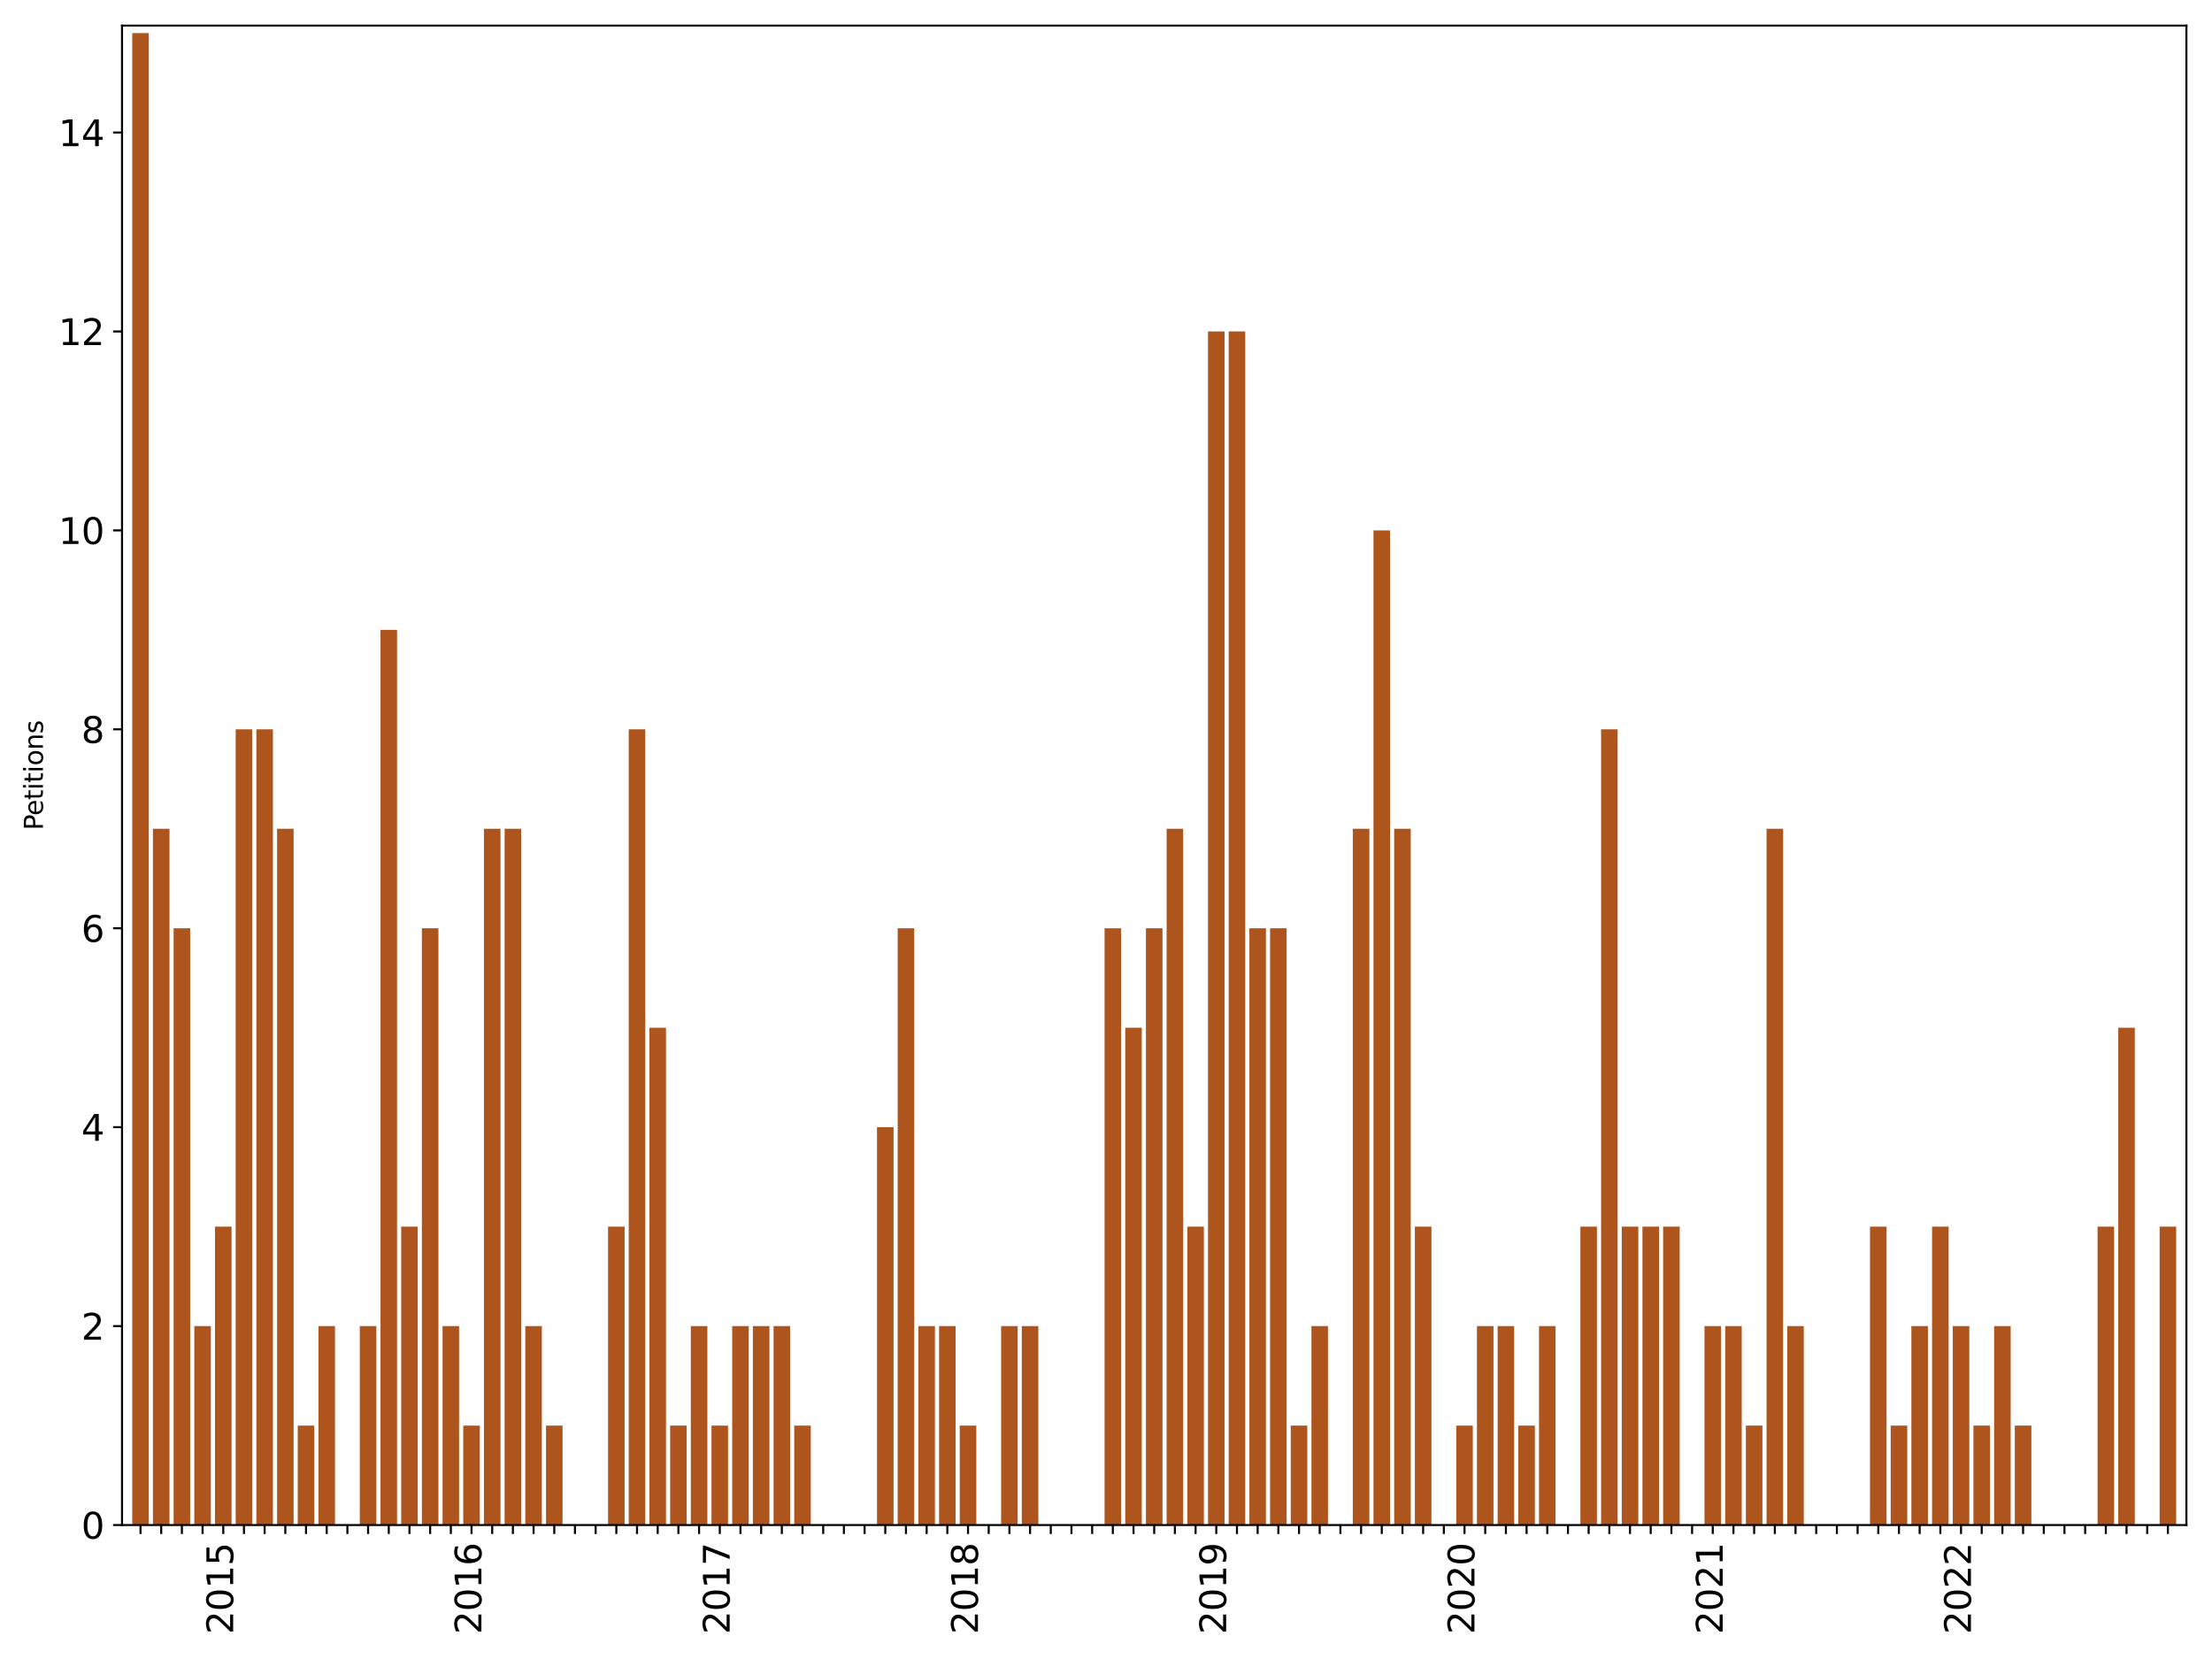 <?xml version="1.0" encoding="utf-8" standalone="no"?>
<!DOCTYPE svg PUBLIC "-//W3C//DTD SVG 1.1//EN"
  "http://www.w3.org/Graphics/SVG/1.1/DTD/svg11.dtd">
<svg xmlns:xlink="http://www.w3.org/1999/xlink" width="864pt" height="648pt" viewBox="0 0 864 648" xmlns="http://www.w3.org/2000/svg" version="1.1">
 <defs>
  <style type="text/css">*{stroke-linejoin: round; stroke-linecap: butt}</style>
 </defs>
 <g id="figure_1">
  <g id="patch_1">
   <path d="M 0 648 
L 864 648 
L 864 0 
L 0 0 
z
" style="fill: #ffffff"/>
  </g>
  <g id="axes_1">
   <g id="patch_2">
    <path d="M 47.663 595.675 
L 854 595.675 
L 854 10 
L 47.663 10 
z
" style="fill: #ffffff"/>
   </g>
   <g id="patch_3">
    <path d="M 51.654 595.675 
L 58.119 595.675 
L 58.119 12.914 
L 51.654 12.914 
z
" clip-path="url(#pac82989762)" style="fill: #ae541d"/>
   </g>
   <g id="patch_4">
    <path d="M 59.735 595.675 
L 66.199 595.675 
L 66.199 323.72 
L 59.735 323.72 
z
" clip-path="url(#pac82989762)" style="fill: #ae541d"/>
   </g>
   <g id="patch_5">
    <path d="M 67.815 595.675 
L 74.28 595.675 
L 74.28 362.571 
L 67.815 362.571 
z
" clip-path="url(#pac82989762)" style="fill: #ae541d"/>
   </g>
   <g id="patch_6">
    <path d="M 75.896 595.675 
L 82.36 595.675 
L 82.36 517.974 
L 75.896 517.974 
z
" clip-path="url(#pac82989762)" style="fill: #ae541d"/>
   </g>
   <g id="patch_7">
    <path d="M 83.976 595.675 
L 90.441 595.675 
L 90.441 479.123 
L 83.976 479.123 
z
" clip-path="url(#pac82989762)" style="fill: #ae541d"/>
   </g>
   <g id="patch_8">
    <path d="M 92.057 595.675 
L 98.521 595.675 
L 98.521 284.869 
L 92.057 284.869 
z
" clip-path="url(#pac82989762)" style="fill: #ae541d"/>
   </g>
   <g id="patch_9">
    <path d="M 100.137 595.675 
L 106.602 595.675 
L 106.602 284.869 
L 100.137 284.869 
z
" clip-path="url(#pac82989762)" style="fill: #ae541d"/>
   </g>
   <g id="patch_10">
    <path d="M 108.218 595.675 
L 114.682 595.675 
L 114.682 323.72 
L 108.218 323.72 
z
" clip-path="url(#pac82989762)" style="fill: #ae541d"/>
   </g>
   <g id="patch_11">
    <path d="M 116.298 595.675 
L 122.763 595.675 
L 122.763 556.824 
L 116.298 556.824 
z
" clip-path="url(#pac82989762)" style="fill: #ae541d"/>
   </g>
   <g id="patch_12">
    <path d="M 124.379 595.675 
L 130.843 595.675 
L 130.843 517.974 
L 124.379 517.974 
z
" clip-path="url(#pac82989762)" style="fill: #ae541d"/>
   </g>
   <g id="patch_13">
    <path d="M 132.459 595.675 
L 138.924 595.675 
L 138.924 595.675 
L 132.459 595.675 
z
" clip-path="url(#pac82989762)" style="fill: #ae541d"/>
   </g>
   <g id="patch_14">
    <path d="M 140.54 595.675 
L 147.004 595.675 
L 147.004 517.974 
L 140.54 517.974 
z
" clip-path="url(#pac82989762)" style="fill: #ae541d"/>
   </g>
   <g id="patch_15">
    <path d="M 148.62 595.675 
L 155.085 595.675 
L 155.085 246.018 
L 148.62 246.018 
z
" clip-path="url(#pac82989762)" style="fill: #ae541d"/>
   </g>
   <g id="patch_16">
    <path d="M 156.701 595.675 
L 163.165 595.675 
L 163.165 479.123 
L 156.701 479.123 
z
" clip-path="url(#pac82989762)" style="fill: #ae541d"/>
   </g>
   <g id="patch_17">
    <path d="M 164.781 595.675 
L 171.246 595.675 
L 171.246 362.571 
L 164.781 362.571 
z
" clip-path="url(#pac82989762)" style="fill: #ae541d"/>
   </g>
   <g id="patch_18">
    <path d="M 172.862 595.675 
L 179.326 595.675 
L 179.326 517.974 
L 172.862 517.974 
z
" clip-path="url(#pac82989762)" style="fill: #ae541d"/>
   </g>
   <g id="patch_19">
    <path d="M 180.942 595.675 
L 187.407 595.675 
L 187.407 556.824 
L 180.942 556.824 
z
" clip-path="url(#pac82989762)" style="fill: #ae541d"/>
   </g>
   <g id="patch_20">
    <path d="M 189.023 595.675 
L 195.487 595.675 
L 195.487 323.72 
L 189.023 323.72 
z
" clip-path="url(#pac82989762)" style="fill: #ae541d"/>
   </g>
   <g id="patch_21">
    <path d="M 197.103 595.675 
L 203.568 595.675 
L 203.568 323.72 
L 197.103 323.72 
z
" clip-path="url(#pac82989762)" style="fill: #ae541d"/>
   </g>
   <g id="patch_22">
    <path d="M 205.184 595.675 
L 211.648 595.675 
L 211.648 517.974 
L 205.184 517.974 
z
" clip-path="url(#pac82989762)" style="fill: #ae541d"/>
   </g>
   <g id="patch_23">
    <path d="M 213.264 595.675 
L 219.729 595.675 
L 219.729 556.824 
L 213.264 556.824 
z
" clip-path="url(#pac82989762)" style="fill: #ae541d"/>
   </g>
   <g id="patch_24">
    <path d="M 221.345 595.675 
L 227.809 595.675 
L 227.809 595.675 
L 221.345 595.675 
z
" clip-path="url(#pac82989762)" style="fill: #ae541d"/>
   </g>
   <g id="patch_25">
    <path d="M 229.425 595.675 
L 235.89 595.675 
L 235.89 595.675 
L 229.425 595.675 
z
" clip-path="url(#pac82989762)" style="fill: #ae541d"/>
   </g>
   <g id="patch_26">
    <path d="M 237.506 595.675 
L 243.97 595.675 
L 243.97 479.123 
L 237.506 479.123 
z
" clip-path="url(#pac82989762)" style="fill: #ae541d"/>
   </g>
   <g id="patch_27">
    <path d="M 245.586 595.675 
L 252.051 595.675 
L 252.051 284.869 
L 245.586 284.869 
z
" clip-path="url(#pac82989762)" style="fill: #ae541d"/>
   </g>
   <g id="patch_28">
    <path d="M 253.667 595.675 
L 260.131 595.675 
L 260.131 401.421 
L 253.667 401.421 
z
" clip-path="url(#pac82989762)" style="fill: #ae541d"/>
   </g>
   <g id="patch_29">
    <path d="M 261.747 595.675 
L 268.212 595.675 
L 268.212 556.824 
L 261.747 556.824 
z
" clip-path="url(#pac82989762)" style="fill: #ae541d"/>
   </g>
   <g id="patch_30">
    <path d="M 269.828 595.675 
L 276.292 595.675 
L 276.292 517.974 
L 269.828 517.974 
z
" clip-path="url(#pac82989762)" style="fill: #ae541d"/>
   </g>
   <g id="patch_31">
    <path d="M 277.908 595.675 
L 284.373 595.675 
L 284.373 556.824 
L 277.908 556.824 
z
" clip-path="url(#pac82989762)" style="fill: #ae541d"/>
   </g>
   <g id="patch_32">
    <path d="M 285.989 595.675 
L 292.453 595.675 
L 292.453 517.974 
L 285.989 517.974 
z
" clip-path="url(#pac82989762)" style="fill: #ae541d"/>
   </g>
   <g id="patch_33">
    <path d="M 294.069 595.675 
L 300.534 595.675 
L 300.534 517.974 
L 294.069 517.974 
z
" clip-path="url(#pac82989762)" style="fill: #ae541d"/>
   </g>
   <g id="patch_34">
    <path d="M 302.15 595.675 
L 308.614 595.675 
L 308.614 517.974 
L 302.15 517.974 
z
" clip-path="url(#pac82989762)" style="fill: #ae541d"/>
   </g>
   <g id="patch_35">
    <path d="M 310.23 595.675 
L 316.695 595.675 
L 316.695 556.824 
L 310.23 556.824 
z
" clip-path="url(#pac82989762)" style="fill: #ae541d"/>
   </g>
   <g id="patch_36">
    <path d="M 318.311 595.675 
L 324.775 595.675 
L 324.775 595.675 
L 318.311 595.675 
z
" clip-path="url(#pac82989762)" style="fill: #ae541d"/>
   </g>
   <g id="patch_37">
    <path d="M 326.391 595.675 
L 332.856 595.675 
L 332.856 595.675 
L 326.391 595.675 
z
" clip-path="url(#pac82989762)" style="fill: #ae541d"/>
   </g>
   <g id="patch_38">
    <path d="M 334.472 595.675 
L 340.936 595.675 
L 340.936 595.675 
L 334.472 595.675 
z
" clip-path="url(#pac82989762)" style="fill: #ae541d"/>
   </g>
   <g id="patch_39">
    <path d="M 342.552 595.675 
L 349.017 595.675 
L 349.017 440.272 
L 342.552 440.272 
z
" clip-path="url(#pac82989762)" style="fill: #ae541d"/>
   </g>
   <g id="patch_40">
    <path d="M 350.633 595.675 
L 357.097 595.675 
L 357.097 362.571 
L 350.633 362.571 
z
" clip-path="url(#pac82989762)" style="fill: #ae541d"/>
   </g>
   <g id="patch_41">
    <path d="M 358.713 595.675 
L 365.178 595.675 
L 365.178 517.974 
L 358.713 517.974 
z
" clip-path="url(#pac82989762)" style="fill: #ae541d"/>
   </g>
   <g id="patch_42">
    <path d="M 366.794 595.675 
L 373.258 595.675 
L 373.258 517.974 
L 366.794 517.974 
z
" clip-path="url(#pac82989762)" style="fill: #ae541d"/>
   </g>
   <g id="patch_43">
    <path d="M 374.874 595.675 
L 381.339 595.675 
L 381.339 556.824 
L 374.874 556.824 
z
" clip-path="url(#pac82989762)" style="fill: #ae541d"/>
   </g>
   <g id="patch_44">
    <path d="M 382.955 595.675 
L 389.419 595.675 
L 389.419 595.675 
L 382.955 595.675 
z
" clip-path="url(#pac82989762)" style="fill: #ae541d"/>
   </g>
   <g id="patch_45">
    <path d="M 391.036 595.675 
L 397.5 595.675 
L 397.5 517.974 
L 391.036 517.974 
z
" clip-path="url(#pac82989762)" style="fill: #ae541d"/>
   </g>
   <g id="patch_46">
    <path d="M 399.116 595.675 
L 405.58 595.675 
L 405.58 517.974 
L 399.116 517.974 
z
" clip-path="url(#pac82989762)" style="fill: #ae541d"/>
   </g>
   <g id="patch_47">
    <path d="M 407.197 595.675 
L 413.661 595.675 
L 413.661 595.675 
L 407.197 595.675 
z
" clip-path="url(#pac82989762)" style="fill: #ae541d"/>
   </g>
   <g id="patch_48">
    <path d="M 415.277 595.675 
L 421.741 595.675 
L 421.741 595.675 
L 415.277 595.675 
z
" clip-path="url(#pac82989762)" style="fill: #ae541d"/>
   </g>
   <g id="patch_49">
    <path d="M 423.358 595.675 
L 429.822 595.675 
L 429.822 595.675 
L 423.358 595.675 
z
" clip-path="url(#pac82989762)" style="fill: #ae541d"/>
   </g>
   <g id="patch_50">
    <path d="M 431.438 595.675 
L 437.902 595.675 
L 437.902 362.571 
L 431.438 362.571 
z
" clip-path="url(#pac82989762)" style="fill: #ae541d"/>
   </g>
   <g id="patch_51">
    <path d="M 439.519 595.675 
L 445.983 595.675 
L 445.983 401.421 
L 439.519 401.421 
z
" clip-path="url(#pac82989762)" style="fill: #ae541d"/>
   </g>
   <g id="patch_52">
    <path d="M 447.599 595.675 
L 454.063 595.675 
L 454.063 362.571 
L 447.599 362.571 
z
" clip-path="url(#pac82989762)" style="fill: #ae541d"/>
   </g>
   <g id="patch_53">
    <path d="M 455.68 595.675 
L 462.144 595.675 
L 462.144 323.72 
L 455.68 323.72 
z
" clip-path="url(#pac82989762)" style="fill: #ae541d"/>
   </g>
   <g id="patch_54">
    <path d="M 463.76 595.675 
L 470.224 595.675 
L 470.224 479.123 
L 463.76 479.123 
z
" clip-path="url(#pac82989762)" style="fill: #ae541d"/>
   </g>
   <g id="patch_55">
    <path d="M 471.841 595.675 
L 478.305 595.675 
L 478.305 129.466 
L 471.841 129.466 
z
" clip-path="url(#pac82989762)" style="fill: #ae541d"/>
   </g>
   <g id="patch_56">
    <path d="M 479.921 595.675 
L 486.385 595.675 
L 486.385 129.466 
L 479.921 129.466 
z
" clip-path="url(#pac82989762)" style="fill: #ae541d"/>
   </g>
   <g id="patch_57">
    <path d="M 488.002 595.675 
L 494.466 595.675 
L 494.466 362.571 
L 488.002 362.571 
z
" clip-path="url(#pac82989762)" style="fill: #ae541d"/>
   </g>
   <g id="patch_58">
    <path d="M 496.082 595.675 
L 502.546 595.675 
L 502.546 362.571 
L 496.082 362.571 
z
" clip-path="url(#pac82989762)" style="fill: #ae541d"/>
   </g>
   <g id="patch_59">
    <path d="M 504.163 595.675 
L 510.627 595.675 
L 510.627 556.824 
L 504.163 556.824 
z
" clip-path="url(#pac82989762)" style="fill: #ae541d"/>
   </g>
   <g id="patch_60">
    <path d="M 512.243 595.675 
L 518.707 595.675 
L 518.707 517.974 
L 512.243 517.974 
z
" clip-path="url(#pac82989762)" style="fill: #ae541d"/>
   </g>
   <g id="patch_61">
    <path d="M 520.324 595.675 
L 526.788 595.675 
L 526.788 595.675 
L 520.324 595.675 
z
" clip-path="url(#pac82989762)" style="fill: #ae541d"/>
   </g>
   <g id="patch_62">
    <path d="M 528.404 595.675 
L 534.869 595.675 
L 534.869 323.72 
L 528.404 323.72 
z
" clip-path="url(#pac82989762)" style="fill: #ae541d"/>
   </g>
   <g id="patch_63">
    <path d="M 536.485 595.675 
L 542.949 595.675 
L 542.949 207.168 
L 536.485 207.168 
z
" clip-path="url(#pac82989762)" style="fill: #ae541d"/>
   </g>
   <g id="patch_64">
    <path d="M 544.565 595.675 
L 551.03 595.675 
L 551.03 323.72 
L 544.565 323.72 
z
" clip-path="url(#pac82989762)" style="fill: #ae541d"/>
   </g>
   <g id="patch_65">
    <path d="M 552.646 595.675 
L 559.11 595.675 
L 559.11 479.123 
L 552.646 479.123 
z
" clip-path="url(#pac82989762)" style="fill: #ae541d"/>
   </g>
   <g id="patch_66">
    <path d="M 560.726 595.675 
L 567.191 595.675 
L 567.191 595.675 
L 560.726 595.675 
z
" clip-path="url(#pac82989762)" style="fill: #ae541d"/>
   </g>
   <g id="patch_67">
    <path d="M 568.807 595.675 
L 575.271 595.675 
L 575.271 556.824 
L 568.807 556.824 
z
" clip-path="url(#pac82989762)" style="fill: #ae541d"/>
   </g>
   <g id="patch_68">
    <path d="M 576.887 595.675 
L 583.352 595.675 
L 583.352 517.974 
L 576.887 517.974 
z
" clip-path="url(#pac82989762)" style="fill: #ae541d"/>
   </g>
   <g id="patch_69">
    <path d="M 584.968 595.675 
L 591.432 595.675 
L 591.432 517.974 
L 584.968 517.974 
z
" clip-path="url(#pac82989762)" style="fill: #ae541d"/>
   </g>
   <g id="patch_70">
    <path d="M 593.048 595.675 
L 599.513 595.675 
L 599.513 556.824 
L 593.048 556.824 
z
" clip-path="url(#pac82989762)" style="fill: #ae541d"/>
   </g>
   <g id="patch_71">
    <path d="M 601.129 595.675 
L 607.593 595.675 
L 607.593 517.974 
L 601.129 517.974 
z
" clip-path="url(#pac82989762)" style="fill: #ae541d"/>
   </g>
   <g id="patch_72">
    <path d="M 609.209 595.675 
L 615.674 595.675 
L 615.674 595.675 
L 609.209 595.675 
z
" clip-path="url(#pac82989762)" style="fill: #ae541d"/>
   </g>
   <g id="patch_73">
    <path d="M 617.29 595.675 
L 623.754 595.675 
L 623.754 479.123 
L 617.29 479.123 
z
" clip-path="url(#pac82989762)" style="fill: #ae541d"/>
   </g>
   <g id="patch_74">
    <path d="M 625.37 595.675 
L 631.835 595.675 
L 631.835 284.869 
L 625.37 284.869 
z
" clip-path="url(#pac82989762)" style="fill: #ae541d"/>
   </g>
   <g id="patch_75">
    <path d="M 633.451 595.675 
L 639.915 595.675 
L 639.915 479.123 
L 633.451 479.123 
z
" clip-path="url(#pac82989762)" style="fill: #ae541d"/>
   </g>
   <g id="patch_76">
    <path d="M 641.531 595.675 
L 647.996 595.675 
L 647.996 479.123 
L 641.531 479.123 
z
" clip-path="url(#pac82989762)" style="fill: #ae541d"/>
   </g>
   <g id="patch_77">
    <path d="M 649.612 595.675 
L 656.076 595.675 
L 656.076 479.123 
L 649.612 479.123 
z
" clip-path="url(#pac82989762)" style="fill: #ae541d"/>
   </g>
   <g id="patch_78">
    <path d="M 657.692 595.675 
L 664.157 595.675 
L 664.157 595.675 
L 657.692 595.675 
z
" clip-path="url(#pac82989762)" style="fill: #ae541d"/>
   </g>
   <g id="patch_79">
    <path d="M 665.773 595.675 
L 672.237 595.675 
L 672.237 517.974 
L 665.773 517.974 
z
" clip-path="url(#pac82989762)" style="fill: #ae541d"/>
   </g>
   <g id="patch_80">
    <path d="M 673.853 595.675 
L 680.318 595.675 
L 680.318 517.974 
L 673.853 517.974 
z
" clip-path="url(#pac82989762)" style="fill: #ae541d"/>
   </g>
   <g id="patch_81">
    <path d="M 681.934 595.675 
L 688.398 595.675 
L 688.398 556.824 
L 681.934 556.824 
z
" clip-path="url(#pac82989762)" style="fill: #ae541d"/>
   </g>
   <g id="patch_82">
    <path d="M 690.014 595.675 
L 696.479 595.675 
L 696.479 323.72 
L 690.014 323.72 
z
" clip-path="url(#pac82989762)" style="fill: #ae541d"/>
   </g>
   <g id="patch_83">
    <path d="M 698.095 595.675 
L 704.559 595.675 
L 704.559 517.974 
L 698.095 517.974 
z
" clip-path="url(#pac82989762)" style="fill: #ae541d"/>
   </g>
   <g id="patch_84">
    <path d="M 706.175 595.675 
L 712.64 595.675 
L 712.64 595.675 
L 706.175 595.675 
z
" clip-path="url(#pac82989762)" style="fill: #ae541d"/>
   </g>
   <g id="patch_85">
    <path d="M 714.256 595.675 
L 720.72 595.675 
L 720.72 595.675 
L 714.256 595.675 
z
" clip-path="url(#pac82989762)" style="fill: #ae541d"/>
   </g>
   <g id="patch_86">
    <path d="M 722.336 595.675 
L 728.801 595.675 
L 728.801 595.675 
L 722.336 595.675 
z
" clip-path="url(#pac82989762)" style="fill: #ae541d"/>
   </g>
   <g id="patch_87">
    <path d="M 730.417 595.675 
L 736.881 595.675 
L 736.881 479.123 
L 730.417 479.123 
z
" clip-path="url(#pac82989762)" style="fill: #ae541d"/>
   </g>
   <g id="patch_88">
    <path d="M 738.497 595.675 
L 744.962 595.675 
L 744.962 556.824 
L 738.497 556.824 
z
" clip-path="url(#pac82989762)" style="fill: #ae541d"/>
   </g>
   <g id="patch_89">
    <path d="M 746.578 595.675 
L 753.042 595.675 
L 753.042 517.974 
L 746.578 517.974 
z
" clip-path="url(#pac82989762)" style="fill: #ae541d"/>
   </g>
   <g id="patch_90">
    <path d="M 754.658 595.675 
L 761.123 595.675 
L 761.123 479.123 
L 754.658 479.123 
z
" clip-path="url(#pac82989762)" style="fill: #ae541d"/>
   </g>
   <g id="patch_91">
    <path d="M 762.739 595.675 
L 769.203 595.675 
L 769.203 517.974 
L 762.739 517.974 
z
" clip-path="url(#pac82989762)" style="fill: #ae541d"/>
   </g>
   <g id="patch_92">
    <path d="M 770.819 595.675 
L 777.284 595.675 
L 777.284 556.824 
L 770.819 556.824 
z
" clip-path="url(#pac82989762)" style="fill: #ae541d"/>
   </g>
   <g id="patch_93">
    <path d="M 778.9 595.675 
L 785.364 595.675 
L 785.364 517.974 
L 778.9 517.974 
z
" clip-path="url(#pac82989762)" style="fill: #ae541d"/>
   </g>
   <g id="patch_94">
    <path d="M 786.98 595.675 
L 793.445 595.675 
L 793.445 556.824 
L 786.98 556.824 
z
" clip-path="url(#pac82989762)" style="fill: #ae541d"/>
   </g>
   <g id="patch_95">
    <path d="M 795.061 595.675 
L 801.525 595.675 
L 801.525 595.675 
L 795.061 595.675 
z
" clip-path="url(#pac82989762)" style="fill: #ae541d"/>
   </g>
   <g id="patch_96">
    <path d="M 803.141 595.675 
L 809.606 595.675 
L 809.606 595.675 
L 803.141 595.675 
z
" clip-path="url(#pac82989762)" style="fill: #ae541d"/>
   </g>
   <g id="patch_97">
    <path d="M 811.222 595.675 
L 817.686 595.675 
L 817.686 595.675 
L 811.222 595.675 
z
" clip-path="url(#pac82989762)" style="fill: #ae541d"/>
   </g>
   <g id="patch_98">
    <path d="M 819.302 595.675 
L 825.767 595.675 
L 825.767 479.123 
L 819.302 479.123 
z
" clip-path="url(#pac82989762)" style="fill: #ae541d"/>
   </g>
   <g id="patch_99">
    <path d="M 827.383 595.675 
L 833.847 595.675 
L 833.847 401.421 
L 827.383 401.421 
z
" clip-path="url(#pac82989762)" style="fill: #ae541d"/>
   </g>
   <g id="patch_100">
    <path d="M 835.463 595.675 
L 841.928 595.675 
L 841.928 595.675 
L 835.463 595.675 
z
" clip-path="url(#pac82989762)" style="fill: #ae541d"/>
   </g>
   <g id="patch_101">
    <path d="M 843.544 595.675 
L 850.008 595.675 
L 850.008 479.123 
L 843.544 479.123 
z
" clip-path="url(#pac82989762)" style="fill: #ae541d"/>
   </g>
   <g id="matplotlib.axis_1">
    <g id="xtick_1">
     <g id="line2d_1">
      <defs>
       <path id="mb9acb4ebb6" d="M 0 0 
L 0 3.5 
" style="stroke: #000000; stroke-width: 0.8"/>
      </defs>
      <g>
       <use xlink:href="#mb9acb4ebb6" x="54.886" y="595.675" style="stroke: #000000; stroke-width: 0.8"/>
      </g>
     </g>
    </g>
    <g id="xtick_2">
     <g id="line2d_2">
      <g>
       <use xlink:href="#mb9acb4ebb6" x="62.967" y="595.675" style="stroke: #000000; stroke-width: 0.8"/>
      </g>
     </g>
    </g>
    <g id="xtick_3">
     <g id="line2d_3">
      <g>
       <use xlink:href="#mb9acb4ebb6" x="71.047" y="595.675" style="stroke: #000000; stroke-width: 0.8"/>
      </g>
     </g>
    </g>
    <g id="xtick_4">
     <g id="line2d_4">
      <g>
       <use xlink:href="#mb9acb4ebb6" x="79.128" y="595.675" style="stroke: #000000; stroke-width: 0.8"/>
      </g>
     </g>
    </g>
    <g id="xtick_5">
     <g id="line2d_5">
      <g>
       <use xlink:href="#mb9acb4ebb6" x="87.208" y="595.675" style="stroke: #000000; stroke-width: 0.8"/>
      </g>
     </g>
     <g id="text_1">
      <!-- 2015 -->
      <g transform="translate(91.072 638.305) rotate(-90) scale(0.14 -0.14)">
       <defs>
        <path id="DejaVuSans-32" d="M 1228 531 
L 3431 531 
L 3431 0 
L 469 0 
L 469 531 
Q 828 903 1448 1529 
Q 2069 2156 2228 2338 
Q 2531 2678 2651 2914 
Q 2772 3150 2772 3378 
Q 2772 3750 2511 3984 
Q 2250 4219 1831 4219 
Q 1534 4219 1204 4116 
Q 875 4013 500 3803 
L 500 4441 
Q 881 4594 1212 4672 
Q 1544 4750 1819 4750 
Q 2544 4750 2975 4387 
Q 3406 4025 3406 3419 
Q 3406 3131 3298 2873 
Q 3191 2616 2906 2266 
Q 2828 2175 2409 1742 
Q 1991 1309 1228 531 
z
" transform="scale(0.016)"/>
        <path id="DejaVuSans-30" d="M 2034 4250 
Q 1547 4250 1301 3770 
Q 1056 3291 1056 2328 
Q 1056 1369 1301 889 
Q 1547 409 2034 409 
Q 2525 409 2770 889 
Q 3016 1369 3016 2328 
Q 3016 3291 2770 3770 
Q 2525 4250 2034 4250 
z
M 2034 4750 
Q 2819 4750 3233 4129 
Q 3647 3509 3647 2328 
Q 3647 1150 3233 529 
Q 2819 -91 2034 -91 
Q 1250 -91 836 529 
Q 422 1150 422 2328 
Q 422 3509 836 4129 
Q 1250 4750 2034 4750 
z
" transform="scale(0.016)"/>
        <path id="DejaVuSans-31" d="M 794 531 
L 1825 531 
L 1825 4091 
L 703 3866 
L 703 4441 
L 1819 4666 
L 2450 4666 
L 2450 531 
L 3481 531 
L 3481 0 
L 794 0 
L 794 531 
z
" transform="scale(0.016)"/>
        <path id="DejaVuSans-35" d="M 691 4666 
L 3169 4666 
L 3169 4134 
L 1269 4134 
L 1269 2991 
Q 1406 3038 1543 3061 
Q 1681 3084 1819 3084 
Q 2600 3084 3056 2656 
Q 3513 2228 3513 1497 
Q 3513 744 3044 326 
Q 2575 -91 1722 -91 
Q 1428 -91 1123 -41 
Q 819 9 494 109 
L 494 744 
Q 775 591 1075 516 
Q 1375 441 1709 441 
Q 2250 441 2565 725 
Q 2881 1009 2881 1497 
Q 2881 1984 2565 2268 
Q 2250 2553 1709 2553 
Q 1456 2553 1204 2497 
Q 953 2441 691 2322 
L 691 4666 
z
" transform="scale(0.016)"/>
       </defs>
       <use xlink:href="#DejaVuSans-32"/>
       <use xlink:href="#DejaVuSans-30" x="63.623"/>
       <use xlink:href="#DejaVuSans-31" x="127.246"/>
       <use xlink:href="#DejaVuSans-35" x="190.869"/>
      </g>
     </g>
    </g>
    <g id="xtick_6">
     <g id="line2d_6">
      <g>
       <use xlink:href="#mb9acb4ebb6" x="95.289" y="595.675" style="stroke: #000000; stroke-width: 0.8"/>
      </g>
     </g>
    </g>
    <g id="xtick_7">
     <g id="line2d_7">
      <g>
       <use xlink:href="#mb9acb4ebb6" x="103.37" y="595.675" style="stroke: #000000; stroke-width: 0.8"/>
      </g>
     </g>
    </g>
    <g id="xtick_8">
     <g id="line2d_8">
      <g>
       <use xlink:href="#mb9acb4ebb6" x="111.45" y="595.675" style="stroke: #000000; stroke-width: 0.8"/>
      </g>
     </g>
    </g>
    <g id="xtick_9">
     <g id="line2d_9">
      <g>
       <use xlink:href="#mb9acb4ebb6" x="119.531" y="595.675" style="stroke: #000000; stroke-width: 0.8"/>
      </g>
     </g>
    </g>
    <g id="xtick_10">
     <g id="line2d_10">
      <g>
       <use xlink:href="#mb9acb4ebb6" x="127.611" y="595.675" style="stroke: #000000; stroke-width: 0.8"/>
      </g>
     </g>
    </g>
    <g id="xtick_11">
     <g id="line2d_11">
      <g>
       <use xlink:href="#mb9acb4ebb6" x="135.692" y="595.675" style="stroke: #000000; stroke-width: 0.8"/>
      </g>
     </g>
    </g>
    <g id="xtick_12">
     <g id="line2d_12">
      <g>
       <use xlink:href="#mb9acb4ebb6" x="143.772" y="595.675" style="stroke: #000000; stroke-width: 0.8"/>
      </g>
     </g>
    </g>
    <g id="xtick_13">
     <g id="line2d_13">
      <g>
       <use xlink:href="#mb9acb4ebb6" x="151.853" y="595.675" style="stroke: #000000; stroke-width: 0.8"/>
      </g>
     </g>
    </g>
    <g id="xtick_14">
     <g id="line2d_14">
      <g>
       <use xlink:href="#mb9acb4ebb6" x="159.933" y="595.675" style="stroke: #000000; stroke-width: 0.8"/>
      </g>
     </g>
    </g>
    <g id="xtick_15">
     <g id="line2d_15">
      <g>
       <use xlink:href="#mb9acb4ebb6" x="168.014" y="595.675" style="stroke: #000000; stroke-width: 0.8"/>
      </g>
     </g>
    </g>
    <g id="xtick_16">
     <g id="line2d_16">
      <g>
       <use xlink:href="#mb9acb4ebb6" x="176.094" y="595.675" style="stroke: #000000; stroke-width: 0.8"/>
      </g>
     </g>
    </g>
    <g id="xtick_17">
     <g id="line2d_17">
      <g>
       <use xlink:href="#mb9acb4ebb6" x="184.175" y="595.675" style="stroke: #000000; stroke-width: 0.8"/>
      </g>
     </g>
     <g id="text_2">
      <!-- 2016 -->
      <g transform="translate(188.038 638.305) rotate(-90) scale(0.14 -0.14)">
       <defs>
        <path id="DejaVuSans-36" d="M 2113 2584 
Q 1688 2584 1439 2293 
Q 1191 2003 1191 1497 
Q 1191 994 1439 701 
Q 1688 409 2113 409 
Q 2538 409 2786 701 
Q 3034 994 3034 1497 
Q 3034 2003 2786 2293 
Q 2538 2584 2113 2584 
z
M 3366 4563 
L 3366 3988 
Q 3128 4100 2886 4159 
Q 2644 4219 2406 4219 
Q 1781 4219 1451 3797 
Q 1122 3375 1075 2522 
Q 1259 2794 1537 2939 
Q 1816 3084 2150 3084 
Q 2853 3084 3261 2657 
Q 3669 2231 3669 1497 
Q 3669 778 3244 343 
Q 2819 -91 2113 -91 
Q 1303 -91 875 529 
Q 447 1150 447 2328 
Q 447 3434 972 4092 
Q 1497 4750 2381 4750 
Q 2619 4750 2861 4703 
Q 3103 4656 3366 4563 
z
" transform="scale(0.016)"/>
       </defs>
       <use xlink:href="#DejaVuSans-32"/>
       <use xlink:href="#DejaVuSans-30" x="63.623"/>
       <use xlink:href="#DejaVuSans-31" x="127.246"/>
       <use xlink:href="#DejaVuSans-36" x="190.869"/>
      </g>
     </g>
    </g>
    <g id="xtick_18">
     <g id="line2d_18">
      <g>
       <use xlink:href="#mb9acb4ebb6" x="192.255" y="595.675" style="stroke: #000000; stroke-width: 0.8"/>
      </g>
     </g>
    </g>
    <g id="xtick_19">
     <g id="line2d_19">
      <g>
       <use xlink:href="#mb9acb4ebb6" x="200.336" y="595.675" style="stroke: #000000; stroke-width: 0.8"/>
      </g>
     </g>
    </g>
    <g id="xtick_20">
     <g id="line2d_20">
      <g>
       <use xlink:href="#mb9acb4ebb6" x="208.416" y="595.675" style="stroke: #000000; stroke-width: 0.8"/>
      </g>
     </g>
    </g>
    <g id="xtick_21">
     <g id="line2d_21">
      <g>
       <use xlink:href="#mb9acb4ebb6" x="216.497" y="595.675" style="stroke: #000000; stroke-width: 0.8"/>
      </g>
     </g>
    </g>
    <g id="xtick_22">
     <g id="line2d_22">
      <g>
       <use xlink:href="#mb9acb4ebb6" x="224.577" y="595.675" style="stroke: #000000; stroke-width: 0.8"/>
      </g>
     </g>
    </g>
    <g id="xtick_23">
     <g id="line2d_23">
      <g>
       <use xlink:href="#mb9acb4ebb6" x="232.658" y="595.675" style="stroke: #000000; stroke-width: 0.8"/>
      </g>
     </g>
    </g>
    <g id="xtick_24">
     <g id="line2d_24">
      <g>
       <use xlink:href="#mb9acb4ebb6" x="240.738" y="595.675" style="stroke: #000000; stroke-width: 0.8"/>
      </g>
     </g>
    </g>
    <g id="xtick_25">
     <g id="line2d_25">
      <g>
       <use xlink:href="#mb9acb4ebb6" x="248.819" y="595.675" style="stroke: #000000; stroke-width: 0.8"/>
      </g>
     </g>
    </g>
    <g id="xtick_26">
     <g id="line2d_26">
      <g>
       <use xlink:href="#mb9acb4ebb6" x="256.899" y="595.675" style="stroke: #000000; stroke-width: 0.8"/>
      </g>
     </g>
    </g>
    <g id="xtick_27">
     <g id="line2d_27">
      <g>
       <use xlink:href="#mb9acb4ebb6" x="264.98" y="595.675" style="stroke: #000000; stroke-width: 0.8"/>
      </g>
     </g>
    </g>
    <g id="xtick_28">
     <g id="line2d_28">
      <g>
       <use xlink:href="#mb9acb4ebb6" x="273.06" y="595.675" style="stroke: #000000; stroke-width: 0.8"/>
      </g>
     </g>
    </g>
    <g id="xtick_29">
     <g id="line2d_29">
      <g>
       <use xlink:href="#mb9acb4ebb6" x="281.141" y="595.675" style="stroke: #000000; stroke-width: 0.8"/>
      </g>
     </g>
     <g id="text_3">
      <!-- 2017 -->
      <g transform="translate(285.004 638.305) rotate(-90) scale(0.14 -0.14)">
       <defs>
        <path id="DejaVuSans-37" d="M 525 4666 
L 3525 4666 
L 3525 4397 
L 1831 0 
L 1172 0 
L 2766 4134 
L 525 4134 
L 525 4666 
z
" transform="scale(0.016)"/>
       </defs>
       <use xlink:href="#DejaVuSans-32"/>
       <use xlink:href="#DejaVuSans-30" x="63.623"/>
       <use xlink:href="#DejaVuSans-31" x="127.246"/>
       <use xlink:href="#DejaVuSans-37" x="190.869"/>
      </g>
     </g>
    </g>
    <g id="xtick_30">
     <g id="line2d_30">
      <g>
       <use xlink:href="#mb9acb4ebb6" x="289.221" y="595.675" style="stroke: #000000; stroke-width: 0.8"/>
      </g>
     </g>
    </g>
    <g id="xtick_31">
     <g id="line2d_31">
      <g>
       <use xlink:href="#mb9acb4ebb6" x="297.302" y="595.675" style="stroke: #000000; stroke-width: 0.8"/>
      </g>
     </g>
    </g>
    <g id="xtick_32">
     <g id="line2d_32">
      <g>
       <use xlink:href="#mb9acb4ebb6" x="305.382" y="595.675" style="stroke: #000000; stroke-width: 0.8"/>
      </g>
     </g>
    </g>
    <g id="xtick_33">
     <g id="line2d_33">
      <g>
       <use xlink:href="#mb9acb4ebb6" x="313.463" y="595.675" style="stroke: #000000; stroke-width: 0.8"/>
      </g>
     </g>
    </g>
    <g id="xtick_34">
     <g id="line2d_34">
      <g>
       <use xlink:href="#mb9acb4ebb6" x="321.543" y="595.675" style="stroke: #000000; stroke-width: 0.8"/>
      </g>
     </g>
    </g>
    <g id="xtick_35">
     <g id="line2d_35">
      <g>
       <use xlink:href="#mb9acb4ebb6" x="329.624" y="595.675" style="stroke: #000000; stroke-width: 0.8"/>
      </g>
     </g>
    </g>
    <g id="xtick_36">
     <g id="line2d_36">
      <g>
       <use xlink:href="#mb9acb4ebb6" x="337.704" y="595.675" style="stroke: #000000; stroke-width: 0.8"/>
      </g>
     </g>
    </g>
    <g id="xtick_37">
     <g id="line2d_37">
      <g>
       <use xlink:href="#mb9acb4ebb6" x="345.785" y="595.675" style="stroke: #000000; stroke-width: 0.8"/>
      </g>
     </g>
    </g>
    <g id="xtick_38">
     <g id="line2d_38">
      <g>
       <use xlink:href="#mb9acb4ebb6" x="353.865" y="595.675" style="stroke: #000000; stroke-width: 0.8"/>
      </g>
     </g>
    </g>
    <g id="xtick_39">
     <g id="line2d_39">
      <g>
       <use xlink:href="#mb9acb4ebb6" x="361.946" y="595.675" style="stroke: #000000; stroke-width: 0.8"/>
      </g>
     </g>
    </g>
    <g id="xtick_40">
     <g id="line2d_40">
      <g>
       <use xlink:href="#mb9acb4ebb6" x="370.026" y="595.675" style="stroke: #000000; stroke-width: 0.8"/>
      </g>
     </g>
    </g>
    <g id="xtick_41">
     <g id="line2d_41">
      <g>
       <use xlink:href="#mb9acb4ebb6" x="378.107" y="595.675" style="stroke: #000000; stroke-width: 0.8"/>
      </g>
     </g>
     <g id="text_4">
      <!-- 2018 -->
      <g transform="translate(381.97 638.305) rotate(-90) scale(0.14 -0.14)">
       <defs>
        <path id="DejaVuSans-38" d="M 2034 2216 
Q 1584 2216 1326 1975 
Q 1069 1734 1069 1313 
Q 1069 891 1326 650 
Q 1584 409 2034 409 
Q 2484 409 2743 651 
Q 3003 894 3003 1313 
Q 3003 1734 2745 1975 
Q 2488 2216 2034 2216 
z
M 1403 2484 
Q 997 2584 770 2862 
Q 544 3141 544 3541 
Q 544 4100 942 4425 
Q 1341 4750 2034 4750 
Q 2731 4750 3128 4425 
Q 3525 4100 3525 3541 
Q 3525 3141 3298 2862 
Q 3072 2584 2669 2484 
Q 3125 2378 3379 2068 
Q 3634 1759 3634 1313 
Q 3634 634 3220 271 
Q 2806 -91 2034 -91 
Q 1263 -91 848 271 
Q 434 634 434 1313 
Q 434 1759 690 2068 
Q 947 2378 1403 2484 
z
M 1172 3481 
Q 1172 3119 1398 2916 
Q 1625 2713 2034 2713 
Q 2441 2713 2670 2916 
Q 2900 3119 2900 3481 
Q 2900 3844 2670 4047 
Q 2441 4250 2034 4250 
Q 1625 4250 1398 4047 
Q 1172 3844 1172 3481 
z
" transform="scale(0.016)"/>
       </defs>
       <use xlink:href="#DejaVuSans-32"/>
       <use xlink:href="#DejaVuSans-30" x="63.623"/>
       <use xlink:href="#DejaVuSans-31" x="127.246"/>
       <use xlink:href="#DejaVuSans-38" x="190.869"/>
      </g>
     </g>
    </g>
    <g id="xtick_42">
     <g id="line2d_42">
      <g>
       <use xlink:href="#mb9acb4ebb6" x="386.187" y="595.675" style="stroke: #000000; stroke-width: 0.8"/>
      </g>
     </g>
    </g>
    <g id="xtick_43">
     <g id="line2d_43">
      <g>
       <use xlink:href="#mb9acb4ebb6" x="394.268" y="595.675" style="stroke: #000000; stroke-width: 0.8"/>
      </g>
     </g>
    </g>
    <g id="xtick_44">
     <g id="line2d_44">
      <g>
       <use xlink:href="#mb9acb4ebb6" x="402.348" y="595.675" style="stroke: #000000; stroke-width: 0.8"/>
      </g>
     </g>
    </g>
    <g id="xtick_45">
     <g id="line2d_45">
      <g>
       <use xlink:href="#mb9acb4ebb6" x="410.429" y="595.675" style="stroke: #000000; stroke-width: 0.8"/>
      </g>
     </g>
    </g>
    <g id="xtick_46">
     <g id="line2d_46">
      <g>
       <use xlink:href="#mb9acb4ebb6" x="418.509" y="595.675" style="stroke: #000000; stroke-width: 0.8"/>
      </g>
     </g>
    </g>
    <g id="xtick_47">
     <g id="line2d_47">
      <g>
       <use xlink:href="#mb9acb4ebb6" x="426.59" y="595.675" style="stroke: #000000; stroke-width: 0.8"/>
      </g>
     </g>
    </g>
    <g id="xtick_48">
     <g id="line2d_48">
      <g>
       <use xlink:href="#mb9acb4ebb6" x="434.67" y="595.675" style="stroke: #000000; stroke-width: 0.8"/>
      </g>
     </g>
    </g>
    <g id="xtick_49">
     <g id="line2d_49">
      <g>
       <use xlink:href="#mb9acb4ebb6" x="442.751" y="595.675" style="stroke: #000000; stroke-width: 0.8"/>
      </g>
     </g>
    </g>
    <g id="xtick_50">
     <g id="line2d_50">
      <g>
       <use xlink:href="#mb9acb4ebb6" x="450.831" y="595.675" style="stroke: #000000; stroke-width: 0.8"/>
      </g>
     </g>
    </g>
    <g id="xtick_51">
     <g id="line2d_51">
      <g>
       <use xlink:href="#mb9acb4ebb6" x="458.912" y="595.675" style="stroke: #000000; stroke-width: 0.8"/>
      </g>
     </g>
    </g>
    <g id="xtick_52">
     <g id="line2d_52">
      <g>
       <use xlink:href="#mb9acb4ebb6" x="466.992" y="595.675" style="stroke: #000000; stroke-width: 0.8"/>
      </g>
     </g>
    </g>
    <g id="xtick_53">
     <g id="line2d_53">
      <g>
       <use xlink:href="#mb9acb4ebb6" x="475.073" y="595.675" style="stroke: #000000; stroke-width: 0.8"/>
      </g>
     </g>
     <g id="text_5">
      <!-- 2019 -->
      <g transform="translate(478.936 638.305) rotate(-90) scale(0.14 -0.14)">
       <defs>
        <path id="DejaVuSans-39" d="M 703 97 
L 703 672 
Q 941 559 1184 500 
Q 1428 441 1663 441 
Q 2288 441 2617 861 
Q 2947 1281 2994 2138 
Q 2813 1869 2534 1725 
Q 2256 1581 1919 1581 
Q 1219 1581 811 2004 
Q 403 2428 403 3163 
Q 403 3881 828 4315 
Q 1253 4750 1959 4750 
Q 2769 4750 3195 4129 
Q 3622 3509 3622 2328 
Q 3622 1225 3098 567 
Q 2575 -91 1691 -91 
Q 1453 -91 1209 -44 
Q 966 3 703 97 
z
M 1959 2075 
Q 2384 2075 2632 2365 
Q 2881 2656 2881 3163 
Q 2881 3666 2632 3958 
Q 2384 4250 1959 4250 
Q 1534 4250 1286 3958 
Q 1038 3666 1038 3163 
Q 1038 2656 1286 2365 
Q 1534 2075 1959 2075 
z
" transform="scale(0.016)"/>
       </defs>
       <use xlink:href="#DejaVuSans-32"/>
       <use xlink:href="#DejaVuSans-30" x="63.623"/>
       <use xlink:href="#DejaVuSans-31" x="127.246"/>
       <use xlink:href="#DejaVuSans-39" x="190.869"/>
      </g>
     </g>
    </g>
    <g id="xtick_54">
     <g id="line2d_54">
      <g>
       <use xlink:href="#mb9acb4ebb6" x="483.153" y="595.675" style="stroke: #000000; stroke-width: 0.8"/>
      </g>
     </g>
    </g>
    <g id="xtick_55">
     <g id="line2d_55">
      <g>
       <use xlink:href="#mb9acb4ebb6" x="491.234" y="595.675" style="stroke: #000000; stroke-width: 0.8"/>
      </g>
     </g>
    </g>
    <g id="xtick_56">
     <g id="line2d_56">
      <g>
       <use xlink:href="#mb9acb4ebb6" x="499.314" y="595.675" style="stroke: #000000; stroke-width: 0.8"/>
      </g>
     </g>
    </g>
    <g id="xtick_57">
     <g id="line2d_57">
      <g>
       <use xlink:href="#mb9acb4ebb6" x="507.395" y="595.675" style="stroke: #000000; stroke-width: 0.8"/>
      </g>
     </g>
    </g>
    <g id="xtick_58">
     <g id="line2d_58">
      <g>
       <use xlink:href="#mb9acb4ebb6" x="515.475" y="595.675" style="stroke: #000000; stroke-width: 0.8"/>
      </g>
     </g>
    </g>
    <g id="xtick_59">
     <g id="line2d_59">
      <g>
       <use xlink:href="#mb9acb4ebb6" x="523.556" y="595.675" style="stroke: #000000; stroke-width: 0.8"/>
      </g>
     </g>
    </g>
    <g id="xtick_60">
     <g id="line2d_60">
      <g>
       <use xlink:href="#mb9acb4ebb6" x="531.636" y="595.675" style="stroke: #000000; stroke-width: 0.8"/>
      </g>
     </g>
    </g>
    <g id="xtick_61">
     <g id="line2d_61">
      <g>
       <use xlink:href="#mb9acb4ebb6" x="539.717" y="595.675" style="stroke: #000000; stroke-width: 0.8"/>
      </g>
     </g>
    </g>
    <g id="xtick_62">
     <g id="line2d_62">
      <g>
       <use xlink:href="#mb9acb4ebb6" x="547.797" y="595.675" style="stroke: #000000; stroke-width: 0.8"/>
      </g>
     </g>
    </g>
    <g id="xtick_63">
     <g id="line2d_63">
      <g>
       <use xlink:href="#mb9acb4ebb6" x="555.878" y="595.675" style="stroke: #000000; stroke-width: 0.8"/>
      </g>
     </g>
    </g>
    <g id="xtick_64">
     <g id="line2d_64">
      <g>
       <use xlink:href="#mb9acb4ebb6" x="563.958" y="595.675" style="stroke: #000000; stroke-width: 0.8"/>
      </g>
     </g>
    </g>
    <g id="xtick_65">
     <g id="line2d_65">
      <g>
       <use xlink:href="#mb9acb4ebb6" x="572.039" y="595.675" style="stroke: #000000; stroke-width: 0.8"/>
      </g>
     </g>
     <g id="text_6">
      <!-- 2020 -->
      <g transform="translate(575.902 638.305) rotate(-90) scale(0.14 -0.14)">
       <use xlink:href="#DejaVuSans-32"/>
       <use xlink:href="#DejaVuSans-30" x="63.623"/>
       <use xlink:href="#DejaVuSans-32" x="127.246"/>
       <use xlink:href="#DejaVuSans-30" x="190.869"/>
      </g>
     </g>
    </g>
    <g id="xtick_66">
     <g id="line2d_66">
      <g>
       <use xlink:href="#mb9acb4ebb6" x="580.119" y="595.675" style="stroke: #000000; stroke-width: 0.8"/>
      </g>
     </g>
    </g>
    <g id="xtick_67">
     <g id="line2d_67">
      <g>
       <use xlink:href="#mb9acb4ebb6" x="588.2" y="595.675" style="stroke: #000000; stroke-width: 0.8"/>
      </g>
     </g>
    </g>
    <g id="xtick_68">
     <g id="line2d_68">
      <g>
       <use xlink:href="#mb9acb4ebb6" x="596.28" y="595.675" style="stroke: #000000; stroke-width: 0.8"/>
      </g>
     </g>
    </g>
    <g id="xtick_69">
     <g id="line2d_69">
      <g>
       <use xlink:href="#mb9acb4ebb6" x="604.361" y="595.675" style="stroke: #000000; stroke-width: 0.8"/>
      </g>
     </g>
    </g>
    <g id="xtick_70">
     <g id="line2d_70">
      <g>
       <use xlink:href="#mb9acb4ebb6" x="612.441" y="595.675" style="stroke: #000000; stroke-width: 0.8"/>
      </g>
     </g>
    </g>
    <g id="xtick_71">
     <g id="line2d_71">
      <g>
       <use xlink:href="#mb9acb4ebb6" x="620.522" y="595.675" style="stroke: #000000; stroke-width: 0.8"/>
      </g>
     </g>
    </g>
    <g id="xtick_72">
     <g id="line2d_72">
      <g>
       <use xlink:href="#mb9acb4ebb6" x="628.602" y="595.675" style="stroke: #000000; stroke-width: 0.8"/>
      </g>
     </g>
    </g>
    <g id="xtick_73">
     <g id="line2d_73">
      <g>
       <use xlink:href="#mb9acb4ebb6" x="636.683" y="595.675" style="stroke: #000000; stroke-width: 0.8"/>
      </g>
     </g>
    </g>
    <g id="xtick_74">
     <g id="line2d_74">
      <g>
       <use xlink:href="#mb9acb4ebb6" x="644.763" y="595.675" style="stroke: #000000; stroke-width: 0.8"/>
      </g>
     </g>
    </g>
    <g id="xtick_75">
     <g id="line2d_75">
      <g>
       <use xlink:href="#mb9acb4ebb6" x="652.844" y="595.675" style="stroke: #000000; stroke-width: 0.8"/>
      </g>
     </g>
    </g>
    <g id="xtick_76">
     <g id="line2d_76">
      <g>
       <use xlink:href="#mb9acb4ebb6" x="660.924" y="595.675" style="stroke: #000000; stroke-width: 0.8"/>
      </g>
     </g>
    </g>
    <g id="xtick_77">
     <g id="line2d_77">
      <g>
       <use xlink:href="#mb9acb4ebb6" x="669.005" y="595.675" style="stroke: #000000; stroke-width: 0.8"/>
      </g>
     </g>
     <g id="text_7">
      <!-- 2021 -->
      <g transform="translate(672.868 638.305) rotate(-90) scale(0.14 -0.14)">
       <use xlink:href="#DejaVuSans-32"/>
       <use xlink:href="#DejaVuSans-30" x="63.623"/>
       <use xlink:href="#DejaVuSans-32" x="127.246"/>
       <use xlink:href="#DejaVuSans-31" x="190.869"/>
      </g>
     </g>
    </g>
    <g id="xtick_78">
     <g id="line2d_78">
      <g>
       <use xlink:href="#mb9acb4ebb6" x="677.085" y="595.675" style="stroke: #000000; stroke-width: 0.8"/>
      </g>
     </g>
    </g>
    <g id="xtick_79">
     <g id="line2d_79">
      <g>
       <use xlink:href="#mb9acb4ebb6" x="685.166" y="595.675" style="stroke: #000000; stroke-width: 0.8"/>
      </g>
     </g>
    </g>
    <g id="xtick_80">
     <g id="line2d_80">
      <g>
       <use xlink:href="#mb9acb4ebb6" x="693.246" y="595.675" style="stroke: #000000; stroke-width: 0.8"/>
      </g>
     </g>
    </g>
    <g id="xtick_81">
     <g id="line2d_81">
      <g>
       <use xlink:href="#mb9acb4ebb6" x="701.327" y="595.675" style="stroke: #000000; stroke-width: 0.8"/>
      </g>
     </g>
    </g>
    <g id="xtick_82">
     <g id="line2d_82">
      <g>
       <use xlink:href="#mb9acb4ebb6" x="709.407" y="595.675" style="stroke: #000000; stroke-width: 0.8"/>
      </g>
     </g>
    </g>
    <g id="xtick_83">
     <g id="line2d_83">
      <g>
       <use xlink:href="#mb9acb4ebb6" x="717.488" y="595.675" style="stroke: #000000; stroke-width: 0.8"/>
      </g>
     </g>
    </g>
    <g id="xtick_84">
     <g id="line2d_84">
      <g>
       <use xlink:href="#mb9acb4ebb6" x="725.568" y="595.675" style="stroke: #000000; stroke-width: 0.8"/>
      </g>
     </g>
    </g>
    <g id="xtick_85">
     <g id="line2d_85">
      <g>
       <use xlink:href="#mb9acb4ebb6" x="733.649" y="595.675" style="stroke: #000000; stroke-width: 0.8"/>
      </g>
     </g>
    </g>
    <g id="xtick_86">
     <g id="line2d_86">
      <g>
       <use xlink:href="#mb9acb4ebb6" x="741.729" y="595.675" style="stroke: #000000; stroke-width: 0.8"/>
      </g>
     </g>
    </g>
    <g id="xtick_87">
     <g id="line2d_87">
      <g>
       <use xlink:href="#mb9acb4ebb6" x="749.81" y="595.675" style="stroke: #000000; stroke-width: 0.8"/>
      </g>
     </g>
    </g>
    <g id="xtick_88">
     <g id="line2d_88">
      <g>
       <use xlink:href="#mb9acb4ebb6" x="757.89" y="595.675" style="stroke: #000000; stroke-width: 0.8"/>
      </g>
     </g>
    </g>
    <g id="xtick_89">
     <g id="line2d_89">
      <g>
       <use xlink:href="#mb9acb4ebb6" x="765.971" y="595.675" style="stroke: #000000; stroke-width: 0.8"/>
      </g>
     </g>
     <g id="text_8">
      <!-- 2022 -->
      <g transform="translate(769.834 638.305) rotate(-90) scale(0.14 -0.14)">
       <use xlink:href="#DejaVuSans-32"/>
       <use xlink:href="#DejaVuSans-30" x="63.623"/>
       <use xlink:href="#DejaVuSans-32" x="127.246"/>
       <use xlink:href="#DejaVuSans-32" x="190.869"/>
      </g>
     </g>
    </g>
    <g id="xtick_90">
     <g id="line2d_90">
      <g>
       <use xlink:href="#mb9acb4ebb6" x="774.051" y="595.675" style="stroke: #000000; stroke-width: 0.8"/>
      </g>
     </g>
    </g>
    <g id="xtick_91">
     <g id="line2d_91">
      <g>
       <use xlink:href="#mb9acb4ebb6" x="782.132" y="595.675" style="stroke: #000000; stroke-width: 0.8"/>
      </g>
     </g>
    </g>
    <g id="xtick_92">
     <g id="line2d_92">
      <g>
       <use xlink:href="#mb9acb4ebb6" x="790.212" y="595.675" style="stroke: #000000; stroke-width: 0.8"/>
      </g>
     </g>
    </g>
    <g id="xtick_93">
     <g id="line2d_93">
      <g>
       <use xlink:href="#mb9acb4ebb6" x="798.293" y="595.675" style="stroke: #000000; stroke-width: 0.8"/>
      </g>
     </g>
    </g>
    <g id="xtick_94">
     <g id="line2d_94">
      <g>
       <use xlink:href="#mb9acb4ebb6" x="806.374" y="595.675" style="stroke: #000000; stroke-width: 0.8"/>
      </g>
     </g>
    </g>
    <g id="xtick_95">
     <g id="line2d_95">
      <g>
       <use xlink:href="#mb9acb4ebb6" x="814.454" y="595.675" style="stroke: #000000; stroke-width: 0.8"/>
      </g>
     </g>
    </g>
    <g id="xtick_96">
     <g id="line2d_96">
      <g>
       <use xlink:href="#mb9acb4ebb6" x="822.535" y="595.675" style="stroke: #000000; stroke-width: 0.8"/>
      </g>
     </g>
    </g>
    <g id="xtick_97">
     <g id="line2d_97">
      <g>
       <use xlink:href="#mb9acb4ebb6" x="830.615" y="595.675" style="stroke: #000000; stroke-width: 0.8"/>
      </g>
     </g>
    </g>
    <g id="xtick_98">
     <g id="line2d_98">
      <g>
       <use xlink:href="#mb9acb4ebb6" x="838.696" y="595.675" style="stroke: #000000; stroke-width: 0.8"/>
      </g>
     </g>
    </g>
    <g id="xtick_99">
     <g id="line2d_99">
      <g>
       <use xlink:href="#mb9acb4ebb6" x="846.776" y="595.675" style="stroke: #000000; stroke-width: 0.8"/>
      </g>
     </g>
    </g>
   </g>
   <g id="matplotlib.axis_2">
    <g id="ytick_1">
     <g id="line2d_100">
      <defs>
       <path id="mc2d5620473" d="M 0 0 
L -3.5 0 
" style="stroke: #000000; stroke-width: 0.8"/>
      </defs>
      <g>
       <use xlink:href="#mc2d5620473" x="47.663" y="595.675" style="stroke: #000000; stroke-width: 0.8"/>
      </g>
     </g>
     <g id="text_9">
      <!-- 0 -->
      <g transform="translate(31.755 600.994) scale(0.14 -0.14)">
       <use xlink:href="#DejaVuSans-30"/>
      </g>
     </g>
    </g>
    <g id="ytick_2">
     <g id="line2d_101">
      <g>
       <use xlink:href="#mc2d5620473" x="47.663" y="517.974" style="stroke: #000000; stroke-width: 0.8"/>
      </g>
     </g>
     <g id="text_10">
      <!-- 2 -->
      <g transform="translate(31.755 523.292) scale(0.14 -0.14)">
       <use xlink:href="#DejaVuSans-32"/>
      </g>
     </g>
    </g>
    <g id="ytick_3">
     <g id="line2d_102">
      <g>
       <use xlink:href="#mc2d5620473" x="47.663" y="440.272" style="stroke: #000000; stroke-width: 0.8"/>
      </g>
     </g>
     <g id="text_11">
      <!-- 4 -->
      <g transform="translate(31.755 445.591) scale(0.14 -0.14)">
       <defs>
        <path id="DejaVuSans-34" d="M 2419 4116 
L 825 1625 
L 2419 1625 
L 2419 4116 
z
M 2253 4666 
L 3047 4666 
L 3047 1625 
L 3713 1625 
L 3713 1100 
L 3047 1100 
L 3047 0 
L 2419 0 
L 2419 1100 
L 313 1100 
L 313 1709 
L 2253 4666 
z
" transform="scale(0.016)"/>
       </defs>
       <use xlink:href="#DejaVuSans-34"/>
      </g>
     </g>
    </g>
    <g id="ytick_4">
     <g id="line2d_103">
      <g>
       <use xlink:href="#mc2d5620473" x="47.663" y="362.571" style="stroke: #000000; stroke-width: 0.8"/>
      </g>
     </g>
     <g id="text_12">
      <!-- 6 -->
      <g transform="translate(31.755 367.889) scale(0.14 -0.14)">
       <use xlink:href="#DejaVuSans-36"/>
      </g>
     </g>
    </g>
    <g id="ytick_5">
     <g id="line2d_104">
      <g>
       <use xlink:href="#mc2d5620473" x="47.663" y="284.869" style="stroke: #000000; stroke-width: 0.8"/>
      </g>
     </g>
     <g id="text_13">
      <!-- 8 -->
      <g transform="translate(31.755 290.188) scale(0.14 -0.14)">
       <use xlink:href="#DejaVuSans-38"/>
      </g>
     </g>
    </g>
    <g id="ytick_6">
     <g id="line2d_105">
      <g>
       <use xlink:href="#mc2d5620473" x="47.663" y="207.168" style="stroke: #000000; stroke-width: 0.8"/>
      </g>
     </g>
     <g id="text_14">
      <!-- 10 -->
      <g transform="translate(22.848 212.486) scale(0.14 -0.14)">
       <use xlink:href="#DejaVuSans-31"/>
       <use xlink:href="#DejaVuSans-30" x="63.623"/>
      </g>
     </g>
    </g>
    <g id="ytick_7">
     <g id="line2d_106">
      <g>
       <use xlink:href="#mc2d5620473" x="47.663" y="129.466" style="stroke: #000000; stroke-width: 0.8"/>
      </g>
     </g>
     <g id="text_15">
      <!-- 12 -->
      <g transform="translate(22.848 134.785) scale(0.14 -0.14)">
       <use xlink:href="#DejaVuSans-31"/>
       <use xlink:href="#DejaVuSans-32" x="63.623"/>
      </g>
     </g>
    </g>
    <g id="ytick_8">
     <g id="line2d_107">
      <g>
       <use xlink:href="#mc2d5620473" x="47.663" y="51.765" style="stroke: #000000; stroke-width: 0.8"/>
      </g>
     </g>
     <g id="text_16">
      <!-- 14 -->
      <g transform="translate(22.848 57.083) scale(0.14 -0.14)">
       <use xlink:href="#DejaVuSans-31"/>
       <use xlink:href="#DejaVuSans-34" x="63.623"/>
      </g>
     </g>
    </g>
    <g id="text_17">
     <!-- Petitions -->
     <g transform="translate(16.768 324.279) rotate(-90) scale(0.1 -0.1)">
      <defs>
       <path id="DejaVuSans-50" d="M 1259 4147 
L 1259 2394 
L 2053 2394 
Q 2494 2394 2734 2622 
Q 2975 2850 2975 3272 
Q 2975 3691 2734 3919 
Q 2494 4147 2053 4147 
L 1259 4147 
z
M 628 4666 
L 2053 4666 
Q 2838 4666 3239 4311 
Q 3641 3956 3641 3272 
Q 3641 2581 3239 2228 
Q 2838 1875 2053 1875 
L 1259 1875 
L 1259 0 
L 628 0 
L 628 4666 
z
" transform="scale(0.016)"/>
       <path id="DejaVuSans-65" d="M 3597 1894 
L 3597 1613 
L 953 1613 
Q 991 1019 1311 708 
Q 1631 397 2203 397 
Q 2534 397 2845 478 
Q 3156 559 3463 722 
L 3463 178 
Q 3153 47 2828 -22 
Q 2503 -91 2169 -91 
Q 1331 -91 842 396 
Q 353 884 353 1716 
Q 353 2575 817 3079 
Q 1281 3584 2069 3584 
Q 2775 3584 3186 3129 
Q 3597 2675 3597 1894 
z
M 3022 2063 
Q 3016 2534 2758 2815 
Q 2500 3097 2075 3097 
Q 1594 3097 1305 2825 
Q 1016 2553 972 2059 
L 3022 2063 
z
" transform="scale(0.016)"/>
       <path id="DejaVuSans-74" d="M 1172 4494 
L 1172 3500 
L 2356 3500 
L 2356 3053 
L 1172 3053 
L 1172 1153 
Q 1172 725 1289 603 
Q 1406 481 1766 481 
L 2356 481 
L 2356 0 
L 1766 0 
Q 1100 0 847 248 
Q 594 497 594 1153 
L 594 3053 
L 172 3053 
L 172 3500 
L 594 3500 
L 594 4494 
L 1172 4494 
z
" transform="scale(0.016)"/>
       <path id="DejaVuSans-69" d="M 603 3500 
L 1178 3500 
L 1178 0 
L 603 0 
L 603 3500 
z
M 603 4863 
L 1178 4863 
L 1178 4134 
L 603 4134 
L 603 4863 
z
" transform="scale(0.016)"/>
       <path id="DejaVuSans-6f" d="M 1959 3097 
Q 1497 3097 1228 2736 
Q 959 2375 959 1747 
Q 959 1119 1226 758 
Q 1494 397 1959 397 
Q 2419 397 2687 759 
Q 2956 1122 2956 1747 
Q 2956 2369 2687 2733 
Q 2419 3097 1959 3097 
z
M 1959 3584 
Q 2709 3584 3137 3096 
Q 3566 2609 3566 1747 
Q 3566 888 3137 398 
Q 2709 -91 1959 -91 
Q 1206 -91 779 398 
Q 353 888 353 1747 
Q 353 2609 779 3096 
Q 1206 3584 1959 3584 
z
" transform="scale(0.016)"/>
       <path id="DejaVuSans-6e" d="M 3513 2113 
L 3513 0 
L 2938 0 
L 2938 2094 
Q 2938 2591 2744 2837 
Q 2550 3084 2163 3084 
Q 1697 3084 1428 2787 
Q 1159 2491 1159 1978 
L 1159 0 
L 581 0 
L 581 3500 
L 1159 3500 
L 1159 2956 
Q 1366 3272 1645 3428 
Q 1925 3584 2291 3584 
Q 2894 3584 3203 3211 
Q 3513 2838 3513 2113 
z
" transform="scale(0.016)"/>
       <path id="DejaVuSans-73" d="M 2834 3397 
L 2834 2853 
Q 2591 2978 2328 3040 
Q 2066 3103 1784 3103 
Q 1356 3103 1142 2972 
Q 928 2841 928 2578 
Q 928 2378 1081 2264 
Q 1234 2150 1697 2047 
L 1894 2003 
Q 2506 1872 2764 1633 
Q 3022 1394 3022 966 
Q 3022 478 2636 193 
Q 2250 -91 1575 -91 
Q 1294 -91 989 -36 
Q 684 19 347 128 
L 347 722 
Q 666 556 975 473 
Q 1284 391 1588 391 
Q 1994 391 2212 530 
Q 2431 669 2431 922 
Q 2431 1156 2273 1281 
Q 2116 1406 1581 1522 
L 1381 1569 
Q 847 1681 609 1914 
Q 372 2147 372 2553 
Q 372 3047 722 3315 
Q 1072 3584 1716 3584 
Q 2034 3584 2315 3537 
Q 2597 3491 2834 3397 
z
" transform="scale(0.016)"/>
      </defs>
      <use xlink:href="#DejaVuSans-50"/>
      <use xlink:href="#DejaVuSans-65" x="56.678"/>
      <use xlink:href="#DejaVuSans-74" x="118.201"/>
      <use xlink:href="#DejaVuSans-69" x="157.41"/>
      <use xlink:href="#DejaVuSans-74" x="185.193"/>
      <use xlink:href="#DejaVuSans-69" x="224.402"/>
      <use xlink:href="#DejaVuSans-6f" x="252.186"/>
      <use xlink:href="#DejaVuSans-6e" x="313.367"/>
      <use xlink:href="#DejaVuSans-73" x="376.746"/>
     </g>
    </g>
   </g>
   <g id="patch_102">
    <path d="M 47.663 595.675 
L 47.663 10 
" style="fill: none; stroke: #000000; stroke-width: 0.8; stroke-linejoin: miter; stroke-linecap: square"/>
   </g>
   <g id="patch_103">
    <path d="M 854 595.675 
L 854 10 
" style="fill: none; stroke: #000000; stroke-width: 0.8; stroke-linejoin: miter; stroke-linecap: square"/>
   </g>
   <g id="patch_104">
    <path d="M 47.663 595.675 
L 854 595.675 
" style="fill: none; stroke: #000000; stroke-width: 0.8; stroke-linejoin: miter; stroke-linecap: square"/>
   </g>
   <g id="patch_105">
    <path d="M 47.663 10 
L 854 10 
" style="fill: none; stroke: #000000; stroke-width: 0.8; stroke-linejoin: miter; stroke-linecap: square"/>
   </g>
  </g>
 </g>
 <defs>
  <clipPath id="pac82989762">
   <rect x="47.663" y="10" width="806.337" height="585.675"/>
  </clipPath>
 </defs>
</svg>
